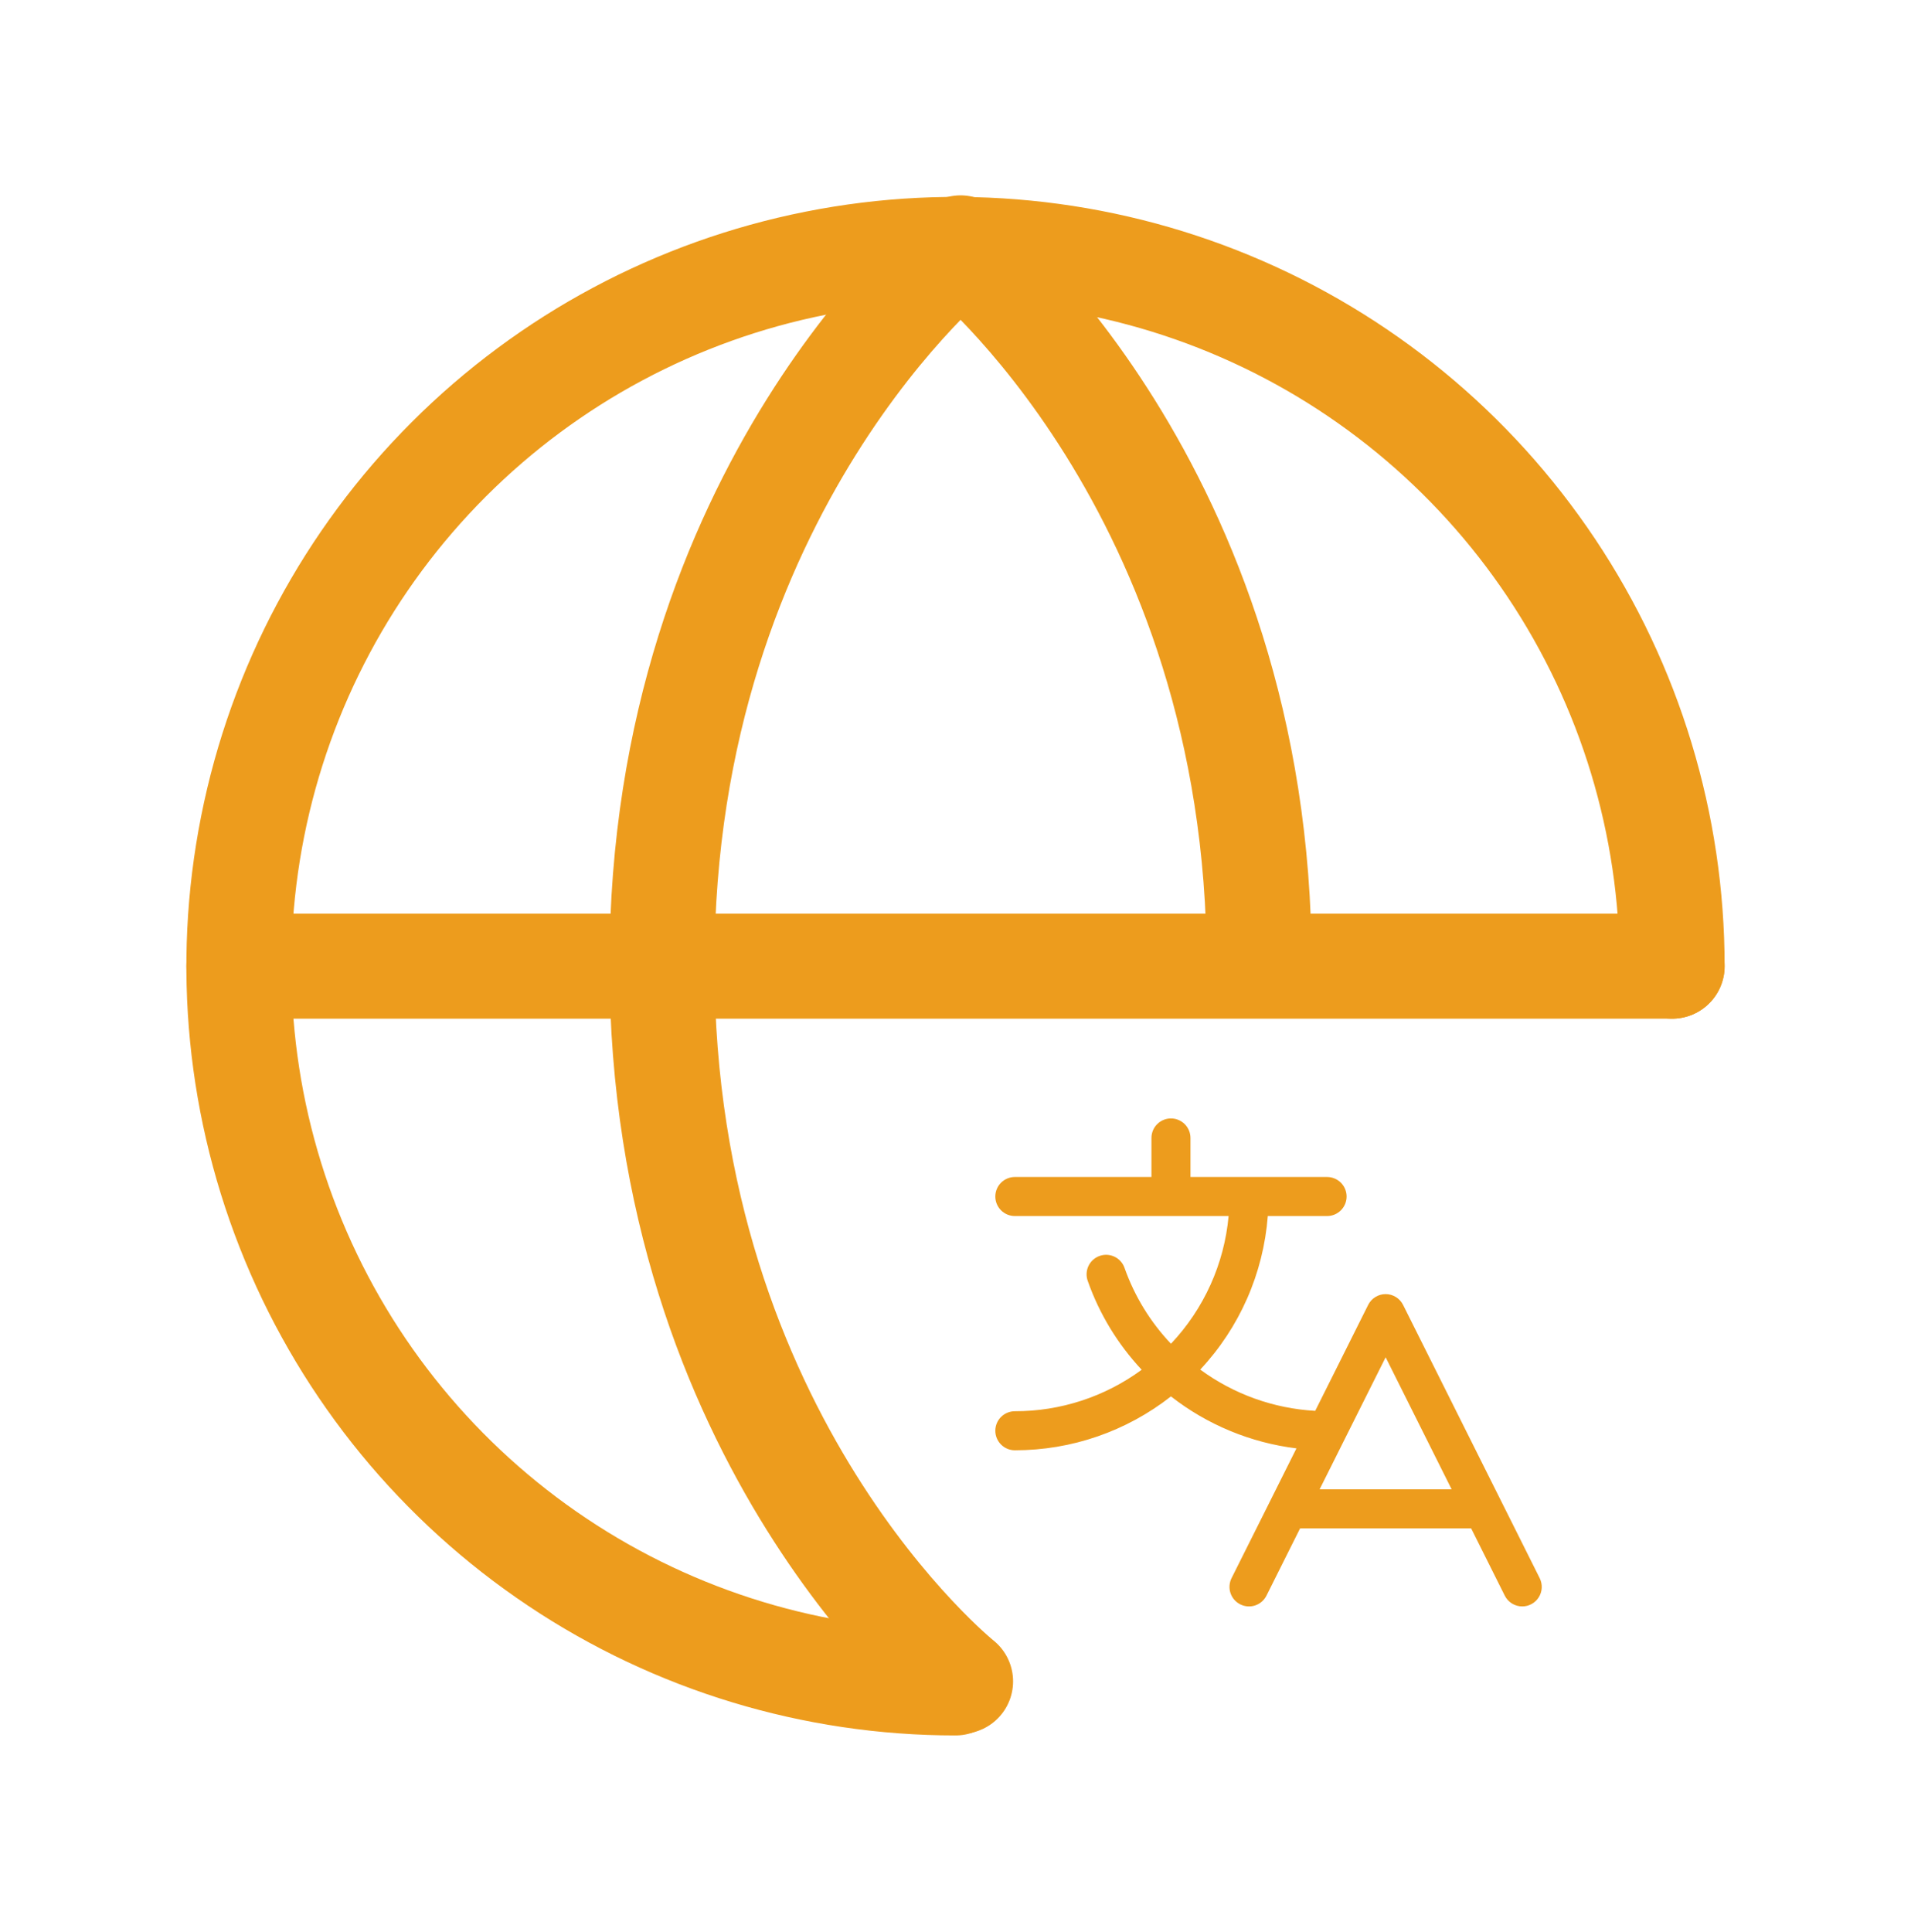 <svg width="91" height="92" viewBox="0 0 91 92" fill="none" xmlns="http://www.w3.org/2000/svg">
<g clip-path="url(#clip0_2511_12309)">
<path d="M11.375 46H79.625" stroke="#ED9C1D" stroke-width="5" stroke-linecap="round" stroke-linejoin="round"/>
<path d="M45.5 80.125C38.751 80.125 32.153 78.124 26.541 74.374C20.929 70.624 16.555 65.295 13.973 59.059C11.39 52.824 10.714 45.962 12.031 39.343C13.347 32.723 16.598 26.642 21.37 21.87C26.142 17.098 32.223 13.847 38.843 12.531C45.462 11.214 52.324 11.89 58.559 14.473C64.795 17.055 70.124 21.429 73.874 27.041C77.624 32.653 79.625 39.251 79.625 46" stroke="#ED9C1D" stroke-width="5" stroke-linecap="round" stroke-linejoin="round"/>
<path d="M45.742 80.051C45.742 80.051 31.523 68.676 31.523 45.926C31.523 23.176 45.742 11.801 45.742 11.801C45.742 11.801 59.961 23.176 59.961 45.926" stroke="#ED9C1D" stroke-width="5" stroke-linecap="round" stroke-linejoin="round"/>
<path d="M73.319 75.137L66.813 62.126C66.736 61.972 66.617 61.842 66.471 61.752C66.324 61.661 66.155 61.613 65.982 61.613C65.809 61.613 65.64 61.661 65.493 61.752C65.347 61.842 65.228 61.972 65.151 62.126L62.629 67.171C60.652 67.06 58.75 66.378 57.154 65.206C59.027 63.206 60.161 60.627 60.371 57.896H63.195C63.441 57.896 63.678 57.798 63.852 57.623C64.026 57.449 64.124 57.213 64.124 56.966C64.124 56.72 64.026 56.483 63.852 56.309C63.678 56.135 63.441 56.037 63.195 56.037H56.689V54.178C56.689 53.932 56.591 53.696 56.417 53.521C56.243 53.347 56.006 53.249 55.76 53.249C55.514 53.249 55.277 53.347 55.103 53.521C54.928 53.696 54.831 53.932 54.831 54.178V56.037H48.325C48.079 56.037 47.843 56.135 47.668 56.309C47.494 56.483 47.396 56.72 47.396 56.966C47.396 57.213 47.494 57.449 47.668 57.623C47.843 57.798 48.079 57.896 48.325 57.896H58.505C58.298 60.173 57.331 62.315 55.76 63.977C54.781 62.944 54.029 61.717 53.553 60.376C53.514 60.259 53.452 60.151 53.37 60.058C53.289 59.965 53.19 59.889 53.079 59.835C52.968 59.781 52.847 59.75 52.724 59.743C52.601 59.736 52.478 59.754 52.361 59.795C52.245 59.836 52.138 59.9 52.047 59.983C51.955 60.066 51.881 60.166 51.829 60.278C51.777 60.39 51.748 60.511 51.743 60.634C51.738 60.758 51.758 60.881 51.801 60.996C52.355 62.564 53.229 64 54.366 65.214C52.615 66.501 50.498 67.193 48.325 67.189C48.079 67.189 47.843 67.287 47.668 67.461C47.494 67.635 47.396 67.872 47.396 68.118C47.396 68.365 47.494 68.601 47.668 68.775C47.843 68.95 48.079 69.048 48.325 69.048C51.021 69.051 53.639 68.147 55.76 66.483C57.49 67.835 59.556 68.69 61.736 68.958L58.645 75.137C58.591 75.246 58.558 75.365 58.55 75.487C58.541 75.609 58.556 75.731 58.595 75.847C58.673 76.081 58.84 76.274 59.061 76.384C59.281 76.494 59.536 76.513 59.77 76.435C60.004 76.357 60.198 76.189 60.308 75.969L61.91 72.765H70.054L71.656 75.969C71.733 76.123 71.852 76.253 71.999 76.344C72.146 76.434 72.315 76.482 72.488 76.482C72.646 76.482 72.802 76.442 72.94 76.364C73.079 76.287 73.195 76.176 73.278 76.041C73.361 75.906 73.409 75.753 73.416 75.594C73.423 75.436 73.389 75.279 73.319 75.137ZM62.839 70.906L65.983 64.621L69.125 70.906H62.839Z" fill="#ED9C1D"/>
</g>
<defs>
<clipPath id="clip0_2511_12309">
<rect width="91" height="91" fill="white" transform="translate(0 0.5)"/>
</clipPath>
</defs>
</svg>
